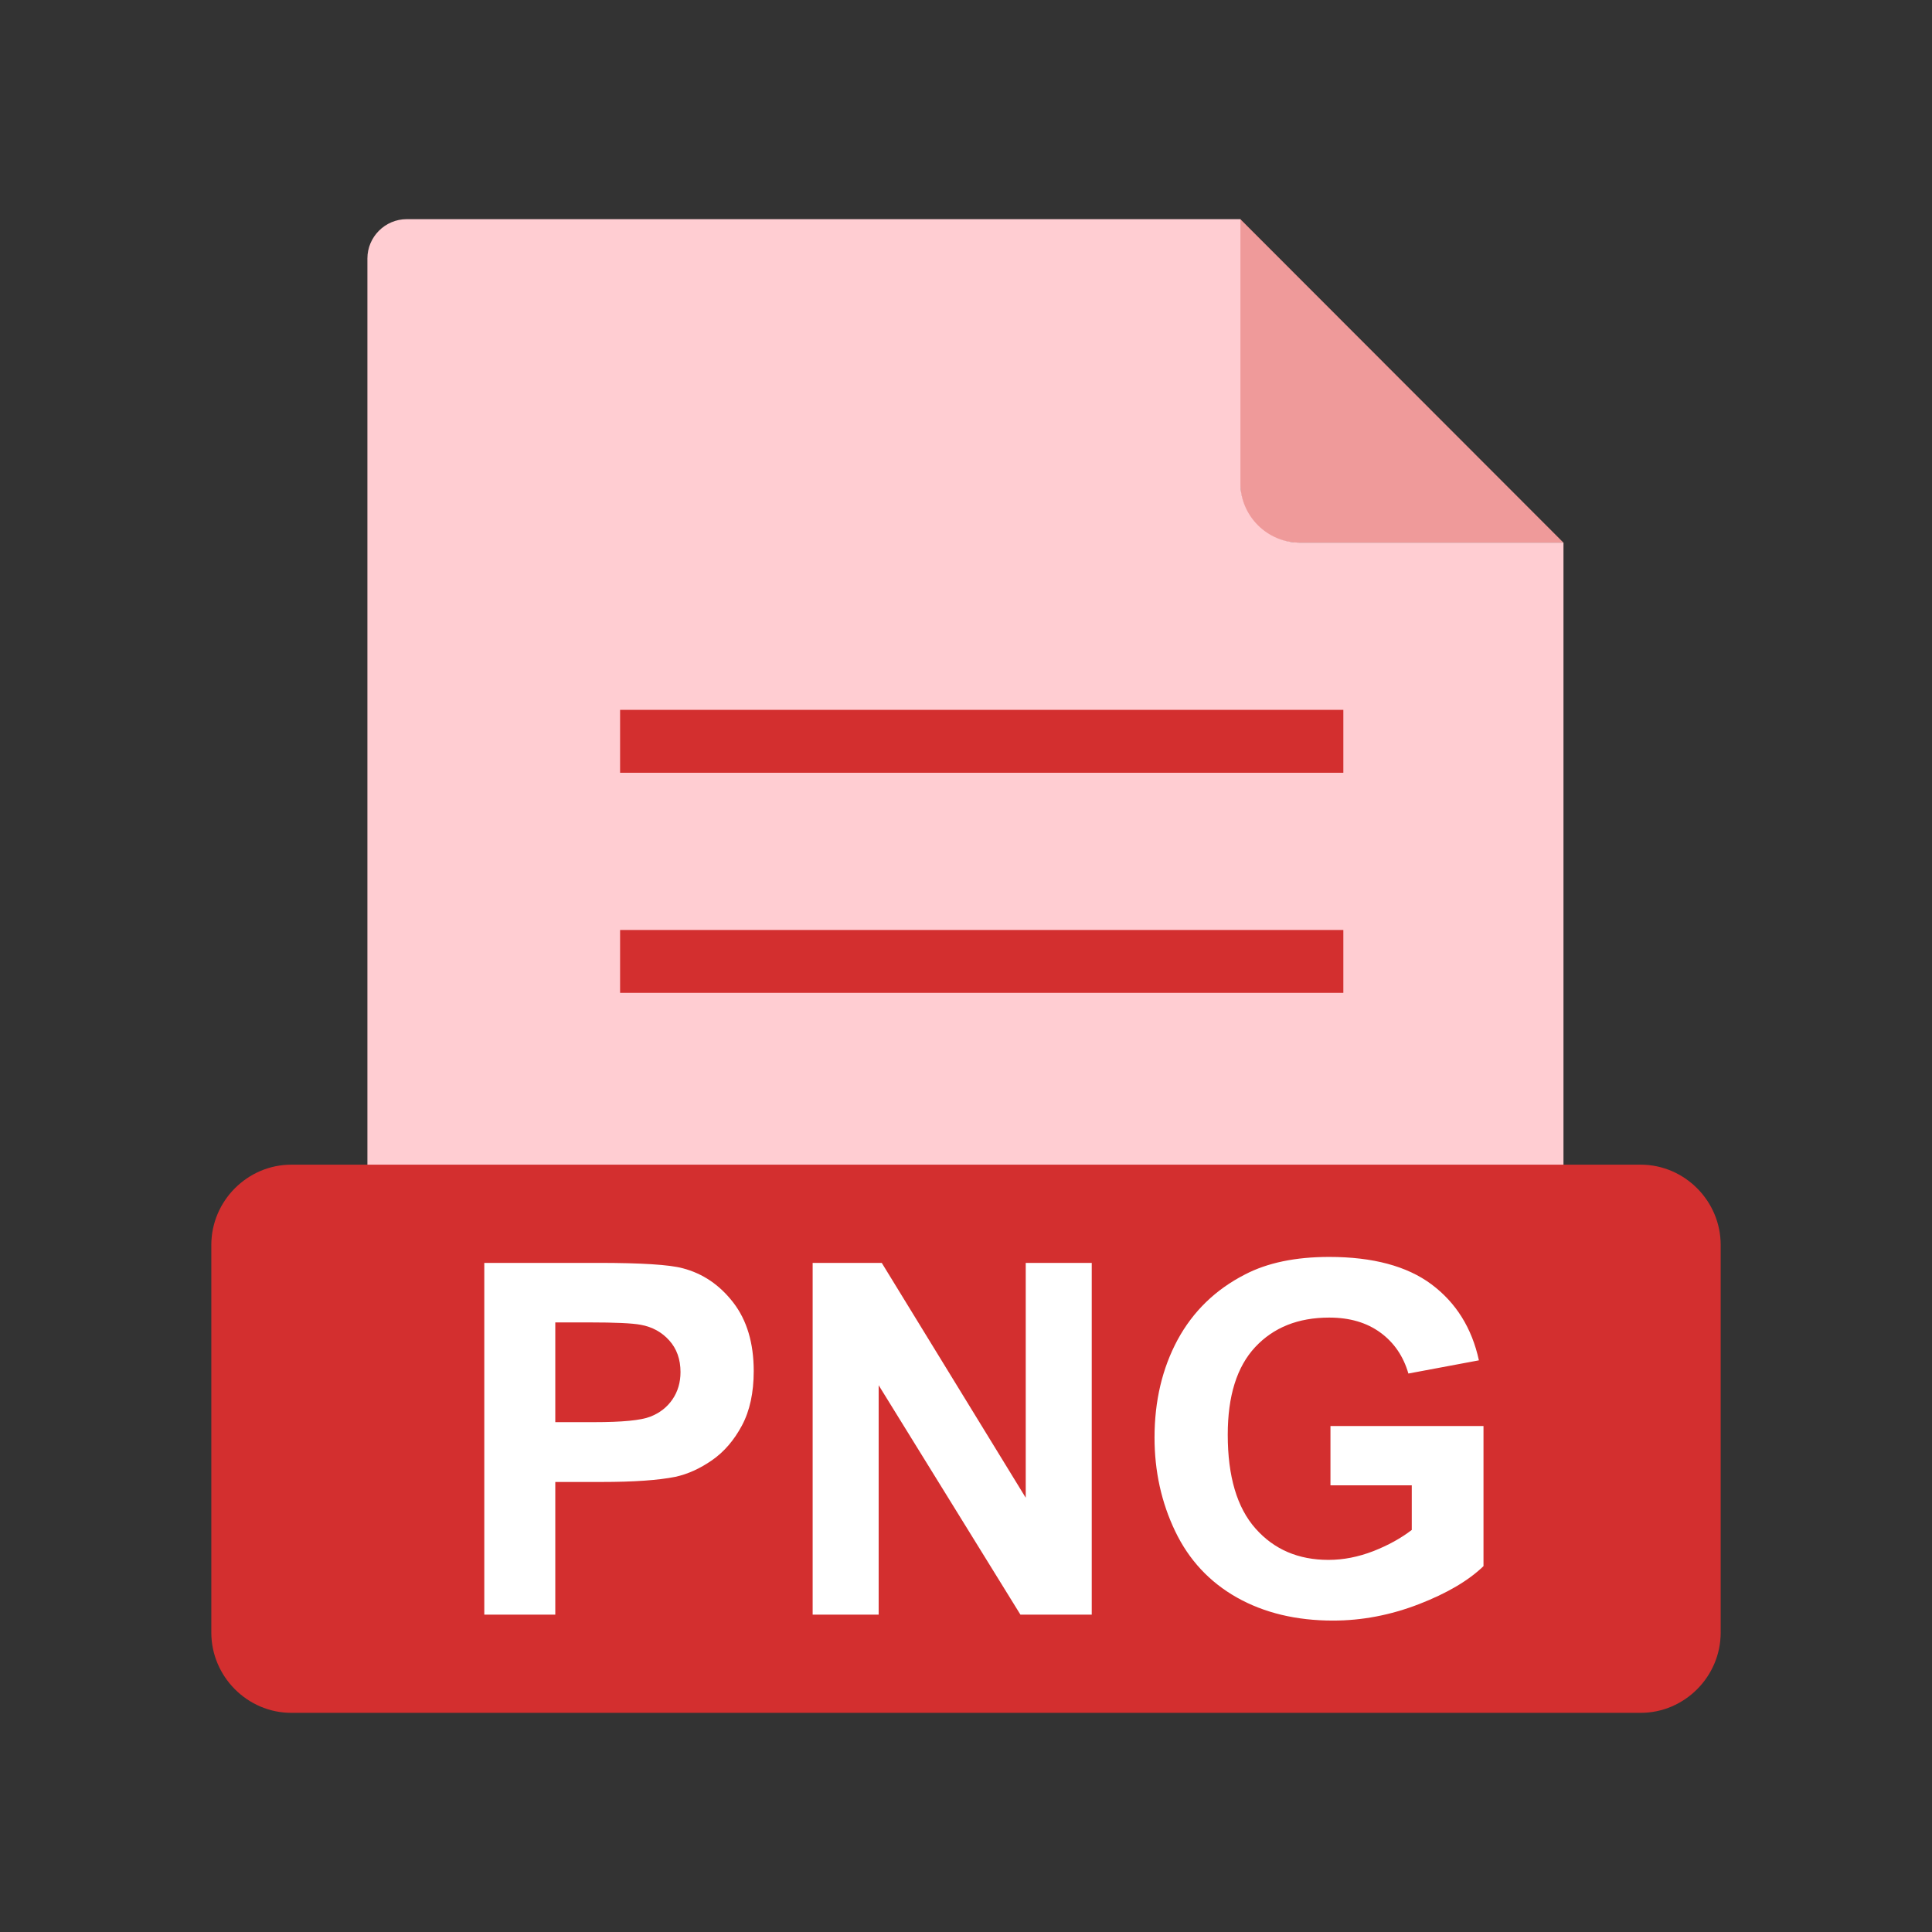 <?xml version="1.0" encoding="UTF-8"?>
<svg width="48px" height="48px" viewBox="0 0 48 48" version="1.1" xmlns="http://www.w3.org/2000/svg" xmlns:xlink="http://www.w3.org/1999/xlink">
    <rect x="0" y="0" width="48" height="48" fill="#333333" stroke="none"/>
    <!-- Generator: Sketch 59.1 (86144) - https://sketch.com -->
    <title>1768 - EXE</title>
    <desc>Created with Sketch.</desc>
    <g id="File-type-Icon-Set" stroke="none" stroke-width="1" fill="none" fill-rule="evenodd">
        <g id="1736---PNG" transform="translate(-1, -1)">
            <rect id="Rectangle" x="0" y="0" width="50" height="50"></rect>
            <rect id="Rectangle" x="6.25" y="6.25" width="37.5" height="37.5"></rect>
            <path d="M31.816,6.445 L39.843,14.481 L33.251,14.481 C32.462,14.481 31.816,13.836 31.816,13.046 L31.816,6.445 L31.816,6.445 Z" id="Path" fill="#EF9A9A"></path>
            <path d="M11.105,6.445 L31.818,6.445 L31.818,13.006 C31.818,13.818 32.481,14.481 33.292,14.481 L39.844,14.481 L39.844,34.375 C39.844,34.912 39.404,35.352 38.867,35.352 L11.105,35.352 C10.568,35.352 10.128,34.912 10.128,34.375 L10.128,7.422 C10.128,6.885 10.568,6.445 11.105,6.445 L11.105,6.445 Z" id="Path" fill="#FFCDD2"></path>
            <polygon id="Path" fill="#D32F2F" fill-rule="nonzero" points="16.406 18.636 34.375 18.636 34.375 20.199 16.406 20.199"></polygon>
            <polygon id="Path" fill="#D32F2F" fill-rule="nonzero" points="16.406 24.105 34.375 24.105 34.375 25.667 16.406 25.667"></polygon>
            <path d="M8.237,29.936 L41.763,29.936 C42.309,29.936 42.806,30.162 43.167,30.525 C43.527,30.887 43.75,31.385 43.75,31.932 L43.75,41.559 C43.75,42.106 43.527,42.604 43.167,42.966 C42.806,43.329 42.309,43.555 41.763,43.555 L8.237,43.555 C7.691,43.555 7.194,43.329 6.833,42.966 C6.473,42.604 6.25,42.106 6.25,41.559 L6.25,31.932 C6.25,31.385 6.473,30.887 6.833,30.525 C7.194,30.162 7.691,29.936 8.237,29.936 Z" id="Path" fill="#D32F2F"></path>
            <path d="M13.032,41.115 L13.032,32.376 L15.862,32.376 C16.934,32.376 17.634,32.421 17.96,32.509 C18.46,32.639 18.881,32.924 19.219,33.363 C19.557,33.802 19.726,34.37 19.726,35.064 C19.726,35.601 19.628,36.053 19.433,36.417 C19.237,36.783 18.991,37.07 18.69,37.279 C18.391,37.487 18.086,37.625 17.776,37.692 C17.355,37.776 16.745,37.819 15.945,37.819 L14.796,37.819 L14.796,41.115 L13.032,41.115 L13.032,41.115 Z M14.796,33.855 L14.796,36.333 L15.76,36.333 C16.456,36.333 16.922,36.289 17.156,36.197 C17.39,36.106 17.573,35.963 17.707,35.768 C17.84,35.573 17.907,35.347 17.907,35.088 C17.907,34.771 17.813,34.508 17.626,34.301 C17.441,34.095 17.203,33.965 16.918,33.914 C16.706,33.874 16.283,33.855 15.648,33.855 L14.796,33.855 L14.796,33.855 Z M21.19,41.115 L21.19,32.376 L22.907,32.376 L26.484,38.211 L26.484,32.376 L28.124,32.376 L28.124,41.115 L26.352,41.115 L22.83,35.416 L22.83,41.115 L21.19,41.115 L21.19,41.115 Z M34.055,37.902 L34.055,36.429 L37.857,36.429 L37.857,39.91 C37.487,40.268 36.952,40.584 36.25,40.856 C35.548,41.127 34.838,41.263 34.12,41.263 C33.206,41.263 32.409,41.072 31.729,40.689 C31.05,40.305 30.539,39.757 30.197,39.043 C29.855,38.329 29.684,37.554 29.684,36.716 C29.684,35.806 29.876,34.997 30.256,34.289 C30.639,33.583 31.196,33.04 31.933,32.663 C32.492,32.372 33.19,32.228 34.024,32.228 C35.108,32.228 35.957,32.456 36.565,32.909 C37.175,33.365 37.568,33.994 37.743,34.797 L35.991,35.125 C35.867,34.696 35.635,34.356 35.296,34.108 C34.956,33.859 34.533,33.735 34.024,33.735 C33.253,33.735 32.641,33.98 32.185,34.468 C31.729,34.958 31.503,35.682 31.503,36.645 C31.503,37.68 31.733,38.459 32.195,38.978 C32.655,39.497 33.259,39.755 34.006,39.755 C34.376,39.755 34.746,39.682 35.119,39.538 C35.489,39.393 35.808,39.216 36.075,39.011 L36.075,37.902 L34.055,37.902 L34.055,37.902 Z" id="Shape" fill="#FFFFFF" fill-rule="nonzero"></path>
        </g>
    </g>
</svg>